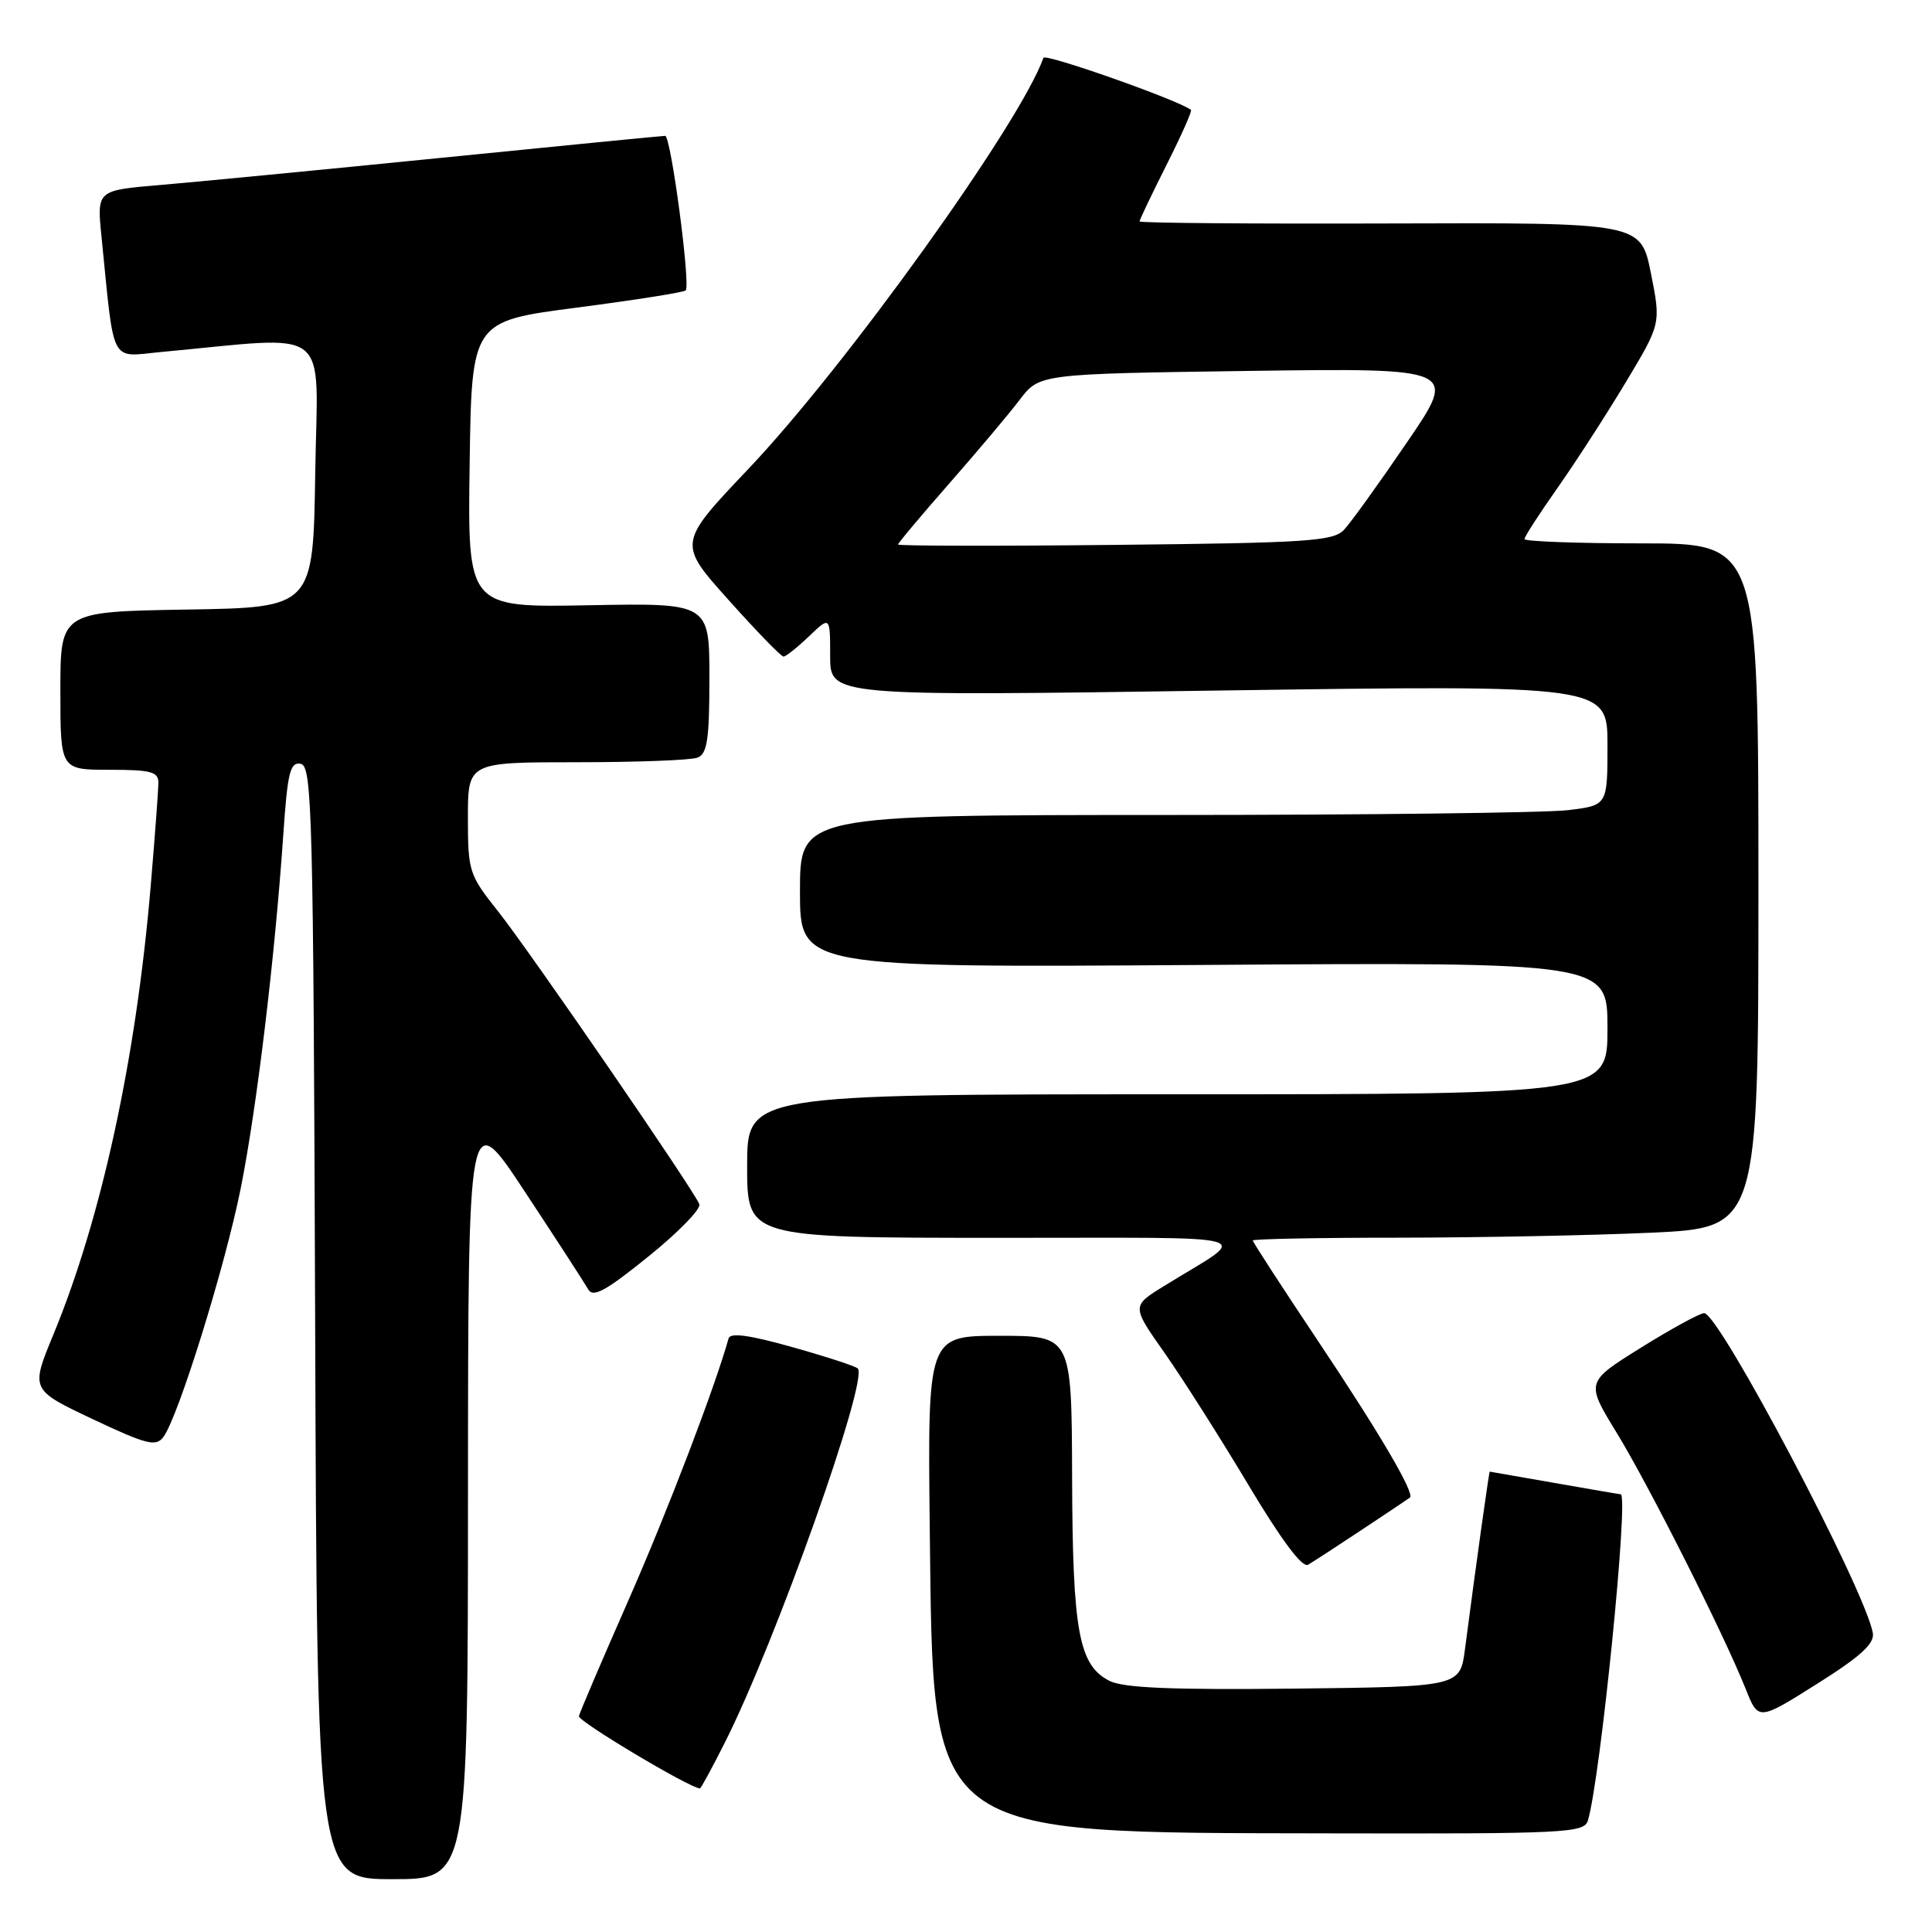 <?xml version="1.0" encoding="UTF-8" standalone="no"?>
<!DOCTYPE svg PUBLIC "-//W3C//DTD SVG 1.1//EN" "http://www.w3.org/Graphics/SVG/1.1/DTD/svg11.dtd" >
<svg xmlns="http://www.w3.org/2000/svg" xmlns:xlink="http://www.w3.org/1999/xlink" version="1.1" viewBox="0 0 256 256">
 <g >
 <path fill="currentColor"
d=" M 62.01 197.75 C 62.03 146.50 62.03 146.50 69.57 157.94 C 73.72 164.23 77.48 170.03 77.93 170.83 C 78.57 171.99 80.23 171.09 85.92 166.49 C 89.87 163.31 92.90 160.19 92.67 159.57 C 91.94 157.68 70.16 125.99 65.96 120.71 C 62.16 115.93 62.00 115.45 62.00 108.37 C 62.00 101.00 62.00 101.00 76.42 101.00 C 84.35 101.00 91.55 100.73 92.42 100.39 C 93.71 99.90 94.00 97.99 94.00 89.85 C 94.00 79.90 94.00 79.90 77.98 80.20 C 61.96 80.50 61.96 80.50 62.23 61.54 C 62.50 42.57 62.50 42.57 76.44 40.76 C 84.11 39.76 90.60 38.74 90.86 38.48 C 91.53 37.80 88.90 18.00 88.14 18.00 C 87.79 18.00 74.45 19.31 58.50 20.91 C 42.55 22.51 25.75 24.13 21.16 24.52 C 12.83 25.22 12.83 25.22 13.45 31.36 C 15.19 48.66 14.48 47.28 21.36 46.64 C 44.32 44.52 42.08 42.76 41.77 62.65 C 41.50 80.50 41.50 80.50 24.75 80.77 C 8.00 81.05 8.00 81.05 8.00 91.52 C 8.00 102.00 8.00 102.00 14.50 102.00 C 20.03 102.00 21.00 102.26 20.99 103.75 C 20.98 104.71 20.52 110.90 19.96 117.50 C 18.02 140.35 13.45 161.38 7.08 176.82 C 4.05 184.15 4.05 184.15 12.28 188.04 C 19.42 191.41 20.65 191.73 21.64 190.42 C 23.60 187.83 29.78 167.98 31.89 157.50 C 34.01 146.92 36.41 127.00 37.53 110.70 C 38.10 102.32 38.44 100.94 39.85 101.21 C 41.36 101.50 41.52 107.61 41.76 175.26 C 42.01 249.00 42.01 249.00 52.01 249.00 C 62.00 249.00 62.00 249.00 62.01 197.75 Z  M 210.40 241.25 C 212.05 235.78 215.86 198.00 214.75 198.00 C 214.61 198.00 210.68 197.32 206.00 196.50 C 201.32 195.68 197.45 195.00 197.40 195.00 C 197.30 195.00 195.55 207.53 194.12 218.50 C 193.47 223.50 193.47 223.50 171.49 223.75 C 155.26 223.93 148.85 223.66 147.00 222.72 C 142.94 220.65 142.12 216.17 142.06 195.75 C 142.00 177.00 142.00 177.00 132.45 177.00 C 122.91 177.00 122.91 177.00 123.20 202.75 C 123.68 243.77 122.43 242.82 176.18 242.93 C 207.43 243.00 209.90 242.87 210.40 241.25 Z  M 96.05 230.89 C 102.76 217.61 115.12 182.79 113.66 181.33 C 113.37 181.03 109.47 179.76 104.99 178.50 C 99.31 176.90 96.76 176.55 96.54 177.35 C 94.72 183.86 88.45 200.26 83.29 212.00 C 79.78 219.97 76.82 226.90 76.71 227.40 C 76.55 228.06 91.28 236.87 92.74 236.98 C 92.87 236.99 94.36 234.25 96.05 230.89 Z  M 248.16 216.37 C 247.10 210.58 227.81 174.00 225.81 174.00 C 225.24 174.00 221.47 176.06 217.44 178.57 C 210.11 183.14 210.11 183.14 214.20 189.82 C 218.50 196.84 228.41 216.52 231.30 223.76 C 232.99 228.02 232.99 228.02 240.75 223.13 C 246.57 219.47 248.41 217.78 248.16 216.37 Z  M 180.50 202.67 C 183.80 200.48 186.64 198.58 186.82 198.44 C 187.51 197.91 182.83 189.93 174.60 177.62 C 169.87 170.54 166.00 164.58 166.00 164.37 C 166.00 164.17 174.66 164.00 185.25 164.00 C 195.84 163.99 210.91 163.70 218.75 163.34 C 233.00 162.69 233.00 162.69 233.00 117.34 C 233.00 72.00 233.00 72.00 217.50 72.00 C 208.97 72.00 202.00 71.74 202.00 71.43 C 202.00 71.12 203.96 68.08 206.36 64.68 C 208.75 61.28 212.82 54.99 215.40 50.69 C 220.09 42.89 220.09 42.89 218.75 36.19 C 217.41 29.50 217.41 29.50 184.21 29.61 C 165.94 29.67 151.00 29.55 151.00 29.34 C 151.00 29.12 152.60 25.77 154.56 21.87 C 156.52 17.98 157.99 14.69 157.81 14.56 C 156.06 13.23 138.48 7.04 138.26 7.66 C 135.21 16.31 112.05 48.57 99.15 62.15 C 89.81 71.99 89.81 71.99 96.53 79.49 C 100.22 83.62 103.50 87.00 103.82 87.00 C 104.13 87.00 105.65 85.79 107.20 84.31 C 110.00 81.63 110.00 81.63 110.00 86.94 C 110.00 92.25 110.00 92.25 161.50 91.50 C 213.00 90.76 213.00 90.76 213.00 98.74 C 213.00 106.72 213.00 106.72 207.75 107.35 C 204.86 107.70 180.79 107.99 154.25 107.99 C 106.00 108.00 106.00 108.00 106.00 118.11 C 106.00 128.22 106.00 128.22 159.50 127.86 C 213.00 127.49 213.00 127.49 213.00 136.24 C 213.00 145.00 213.00 145.00 156.00 145.00 C 99.00 145.00 99.00 145.00 99.00 154.50 C 99.00 164.00 99.00 164.00 131.75 164.02 C 168.49 164.04 165.78 163.26 154.22 170.42 C 149.94 173.06 149.94 173.06 154.32 179.28 C 156.72 182.70 161.72 190.57 165.42 196.76 C 169.76 204.03 172.56 207.78 173.32 207.34 C 173.97 206.96 177.20 204.86 180.50 202.67 Z  M 119.00 72.15 C 119.00 71.95 122.04 68.33 125.75 64.10 C 129.46 59.87 133.68 54.87 135.11 52.98 C 137.73 49.54 137.73 49.54 165.44 49.15 C 193.16 48.77 193.16 48.77 186.42 58.63 C 182.72 64.06 178.97 69.27 178.09 70.20 C 176.68 71.71 173.29 71.94 147.75 72.20 C 131.94 72.37 119.00 72.34 119.00 72.15 Z "/>
</g>
</svg>